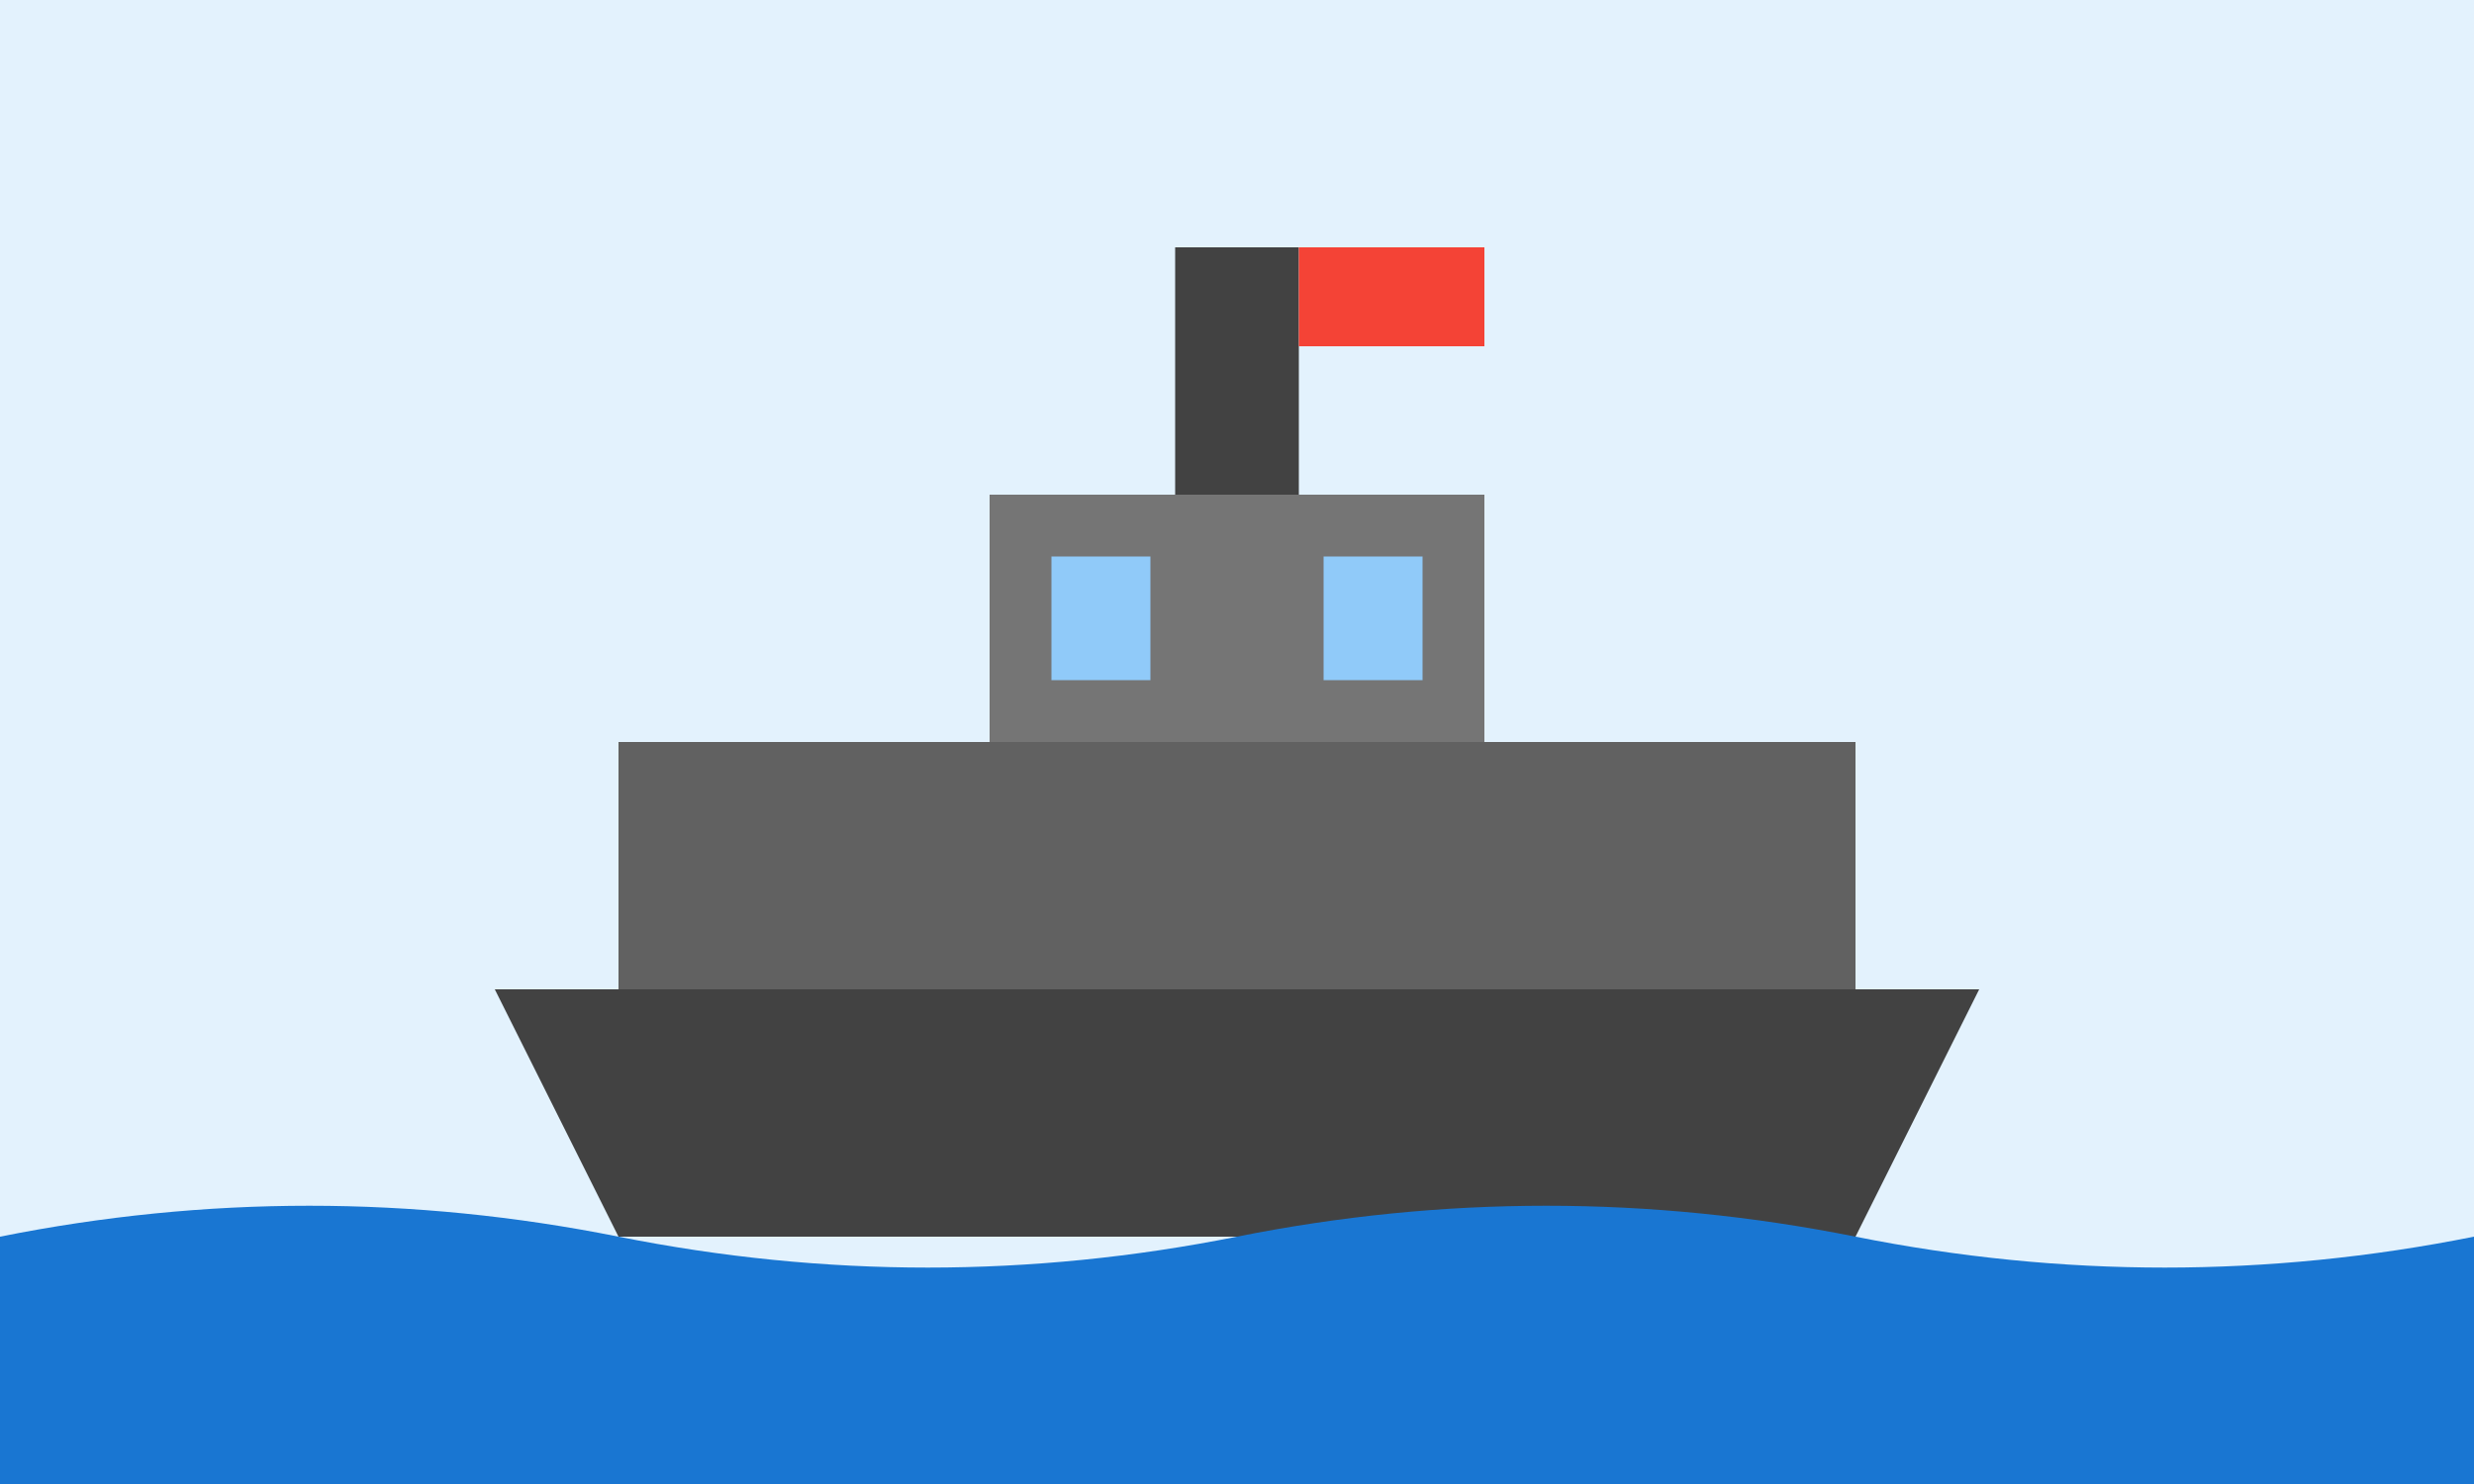 <svg width="200" height="120" xmlns="http://www.w3.org/2000/svg">
  <!-- Ocean background -->
  <rect width="200" height="120" fill="#e3f2fd"/>
  
  <!-- Ship hull -->
  <path d="M40 80 L160 80 L150 100 L50 100 Z" fill="#424242"/>
  
  <!-- Ship deck -->
  <rect x="50" y="60" width="100" height="20" fill="#616161"/>
  
  <!-- Bridge -->
  <rect x="80" y="40" width="40" height="20" fill="#757575"/>
  
  <!-- Windows -->
  <rect x="85" y="45" width="8" height="10" fill="#90caf9"/>
  <rect x="107" y="45" width="8" height="10" fill="#90caf9"/>
  
  <!-- Mast -->
  <rect x="95" y="20" width="10" height="20" fill="#424242"/>
  
  <!-- Flag -->
  <rect x="105" y="20" width="15" height="8" fill="#f44336"/>
  
  <!-- Waves -->
  <path d="M0 100 Q25 95 50 100 Q75 105 100 100 Q125 95 150 100 Q175 105 200 100 L200 120 L0 120 Z" fill="#1976d2"/>
</svg> 
